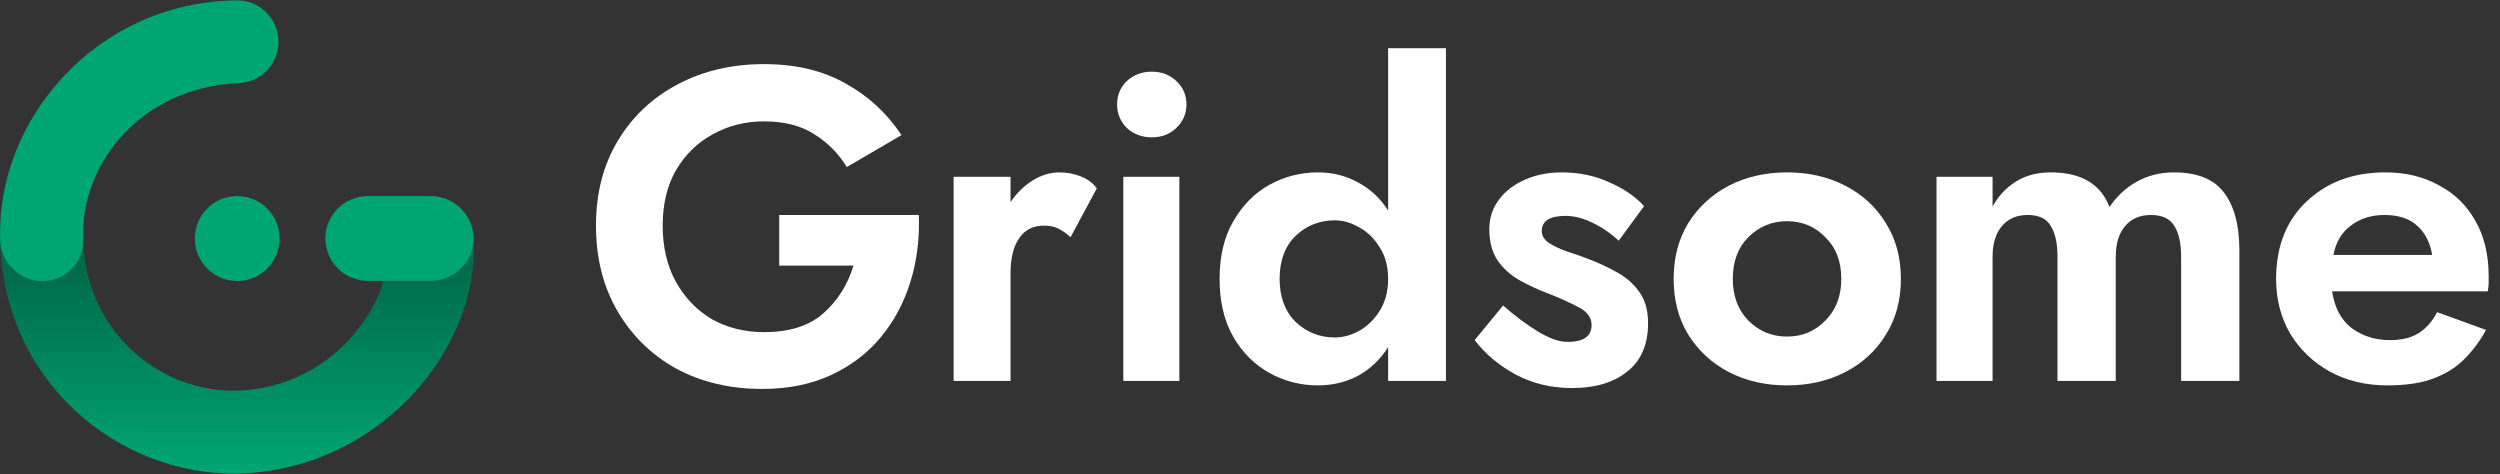 <svg width="1292" height="245" viewBox="0 0 1292 245" fill="none" xmlns="http://www.w3.org/2000/svg">
<rect x="0" y="0" width="1292" height="245" fill="#333333" stroke="none"/>
<path d="M221.494 101.381C233.274 100.815 243.701 109.953 244.718 121.743C249.124 178.78 196.925 242.674 123.366 244.717C61.377 246.247 0.068 196.619 0.068 121.58C0.068 109.754 9.841 100.167 21.634 100.167C33.427 100.167 42.987 109.754 42.987 121.58C42.987 170.939 82.675 202.883 122.316 201.905C171.115 200.549 202.839 158.295 201.189 123.795C200.623 111.983 209.715 101.948 221.494 101.381Z" fill="url(#paint0_linear)"/>
<path d="M168.15 123.24C168.15 111.133 178.026 101.318 190.208 101.318L222.354 101.318C234.537 101.318 244.718 111.133 244.718 123.24C244.718 135.348 234.537 145.163 222.354 145.163H190.208C178.026 145.163 168.15 135.348 168.15 123.24Z" fill="#00A672"/>
<path d="M100.7 123.272C100.7 111.147 110.513 101.318 122.604 101.318C134.696 101.318 144.509 111.147 144.509 123.272C144.509 135.397 134.696 145.227 122.604 145.227C110.513 145.227 100.7 135.397 100.7 123.272Z" fill="#00A672"/>
<path fill-rule="evenodd" clip-rule="evenodd" d="M143.902 20.696C144.392 32.512 135.236 42.488 123.453 42.979C72.588 45.097 41.535 85.076 43.046 123.036C43.517 134.852 34.537 144.814 22.753 145.286C10.969 145.758 0.606 136.221 0.136 124.405C-2.327 62.545 49.181 1.391 121.681 0.19C133.464 -0.3 143.413 8.88 143.902 20.696Z" fill="#00A672"/>
<g clip-path="url(#clip0)">
<path d="M402.696 137.248H441.064C438.153 147.033 433.02 155.212 425.666 161.786C418.312 168.36 408.047 171.647 394.871 171.647C384.912 171.647 375.949 169.43 367.982 164.996C360.168 160.41 353.963 153.989 349.367 145.733C344.771 137.477 342.473 127.769 342.473 116.609C342.473 105.449 344.771 95.894 349.367 87.944C354.117 79.841 360.475 73.649 368.442 69.368C376.409 64.935 385.219 62.718 394.871 62.718C405.289 62.718 413.946 64.935 420.84 69.368C427.888 73.802 433.48 79.459 437.617 86.338L465.884 69.827C458.53 58.667 448.954 49.8 437.157 43.226C425.36 36.499 411.264 33.135 394.871 33.135C378.171 33.135 363.233 36.652 350.057 43.684C337.034 50.564 326.768 60.272 319.261 72.808C311.754 85.345 308 99.945 308 116.609C308 133.273 311.677 147.95 319.031 160.639C326.385 173.328 336.497 183.266 349.367 190.451C362.39 197.484 377.252 201 393.952 201C407.281 201 419.078 198.63 429.343 193.891C439.609 189.152 448.188 182.654 455.083 174.399C461.977 166.143 467.11 156.588 470.481 145.733C473.851 134.878 475.307 123.336 474.847 111.105H402.696V137.248Z" fill="white"/>
<path d="M553.273 122.571L566.832 97.346C564.841 94.594 562.083 92.53 558.559 91.154C555.035 89.778 551.358 89.09 547.528 89.09C542.778 89.09 538.182 90.466 533.739 93.218C529.295 95.97 525.465 99.716 522.248 104.455V91.383H492.831V196.872H522.248V141.147C522.248 133.503 523.703 127.54 526.614 123.259C529.525 118.826 533.815 116.609 539.484 116.609C542.548 116.609 545.076 117.144 547.068 118.214C549.213 119.285 551.281 120.737 553.273 122.571Z" fill="white"/>
<path d="M580.535 91.383V196.872H609.492V91.383H580.535ZM577.318 54.01C577.318 58.75 579.003 62.801 582.373 66.164C585.897 69.375 590.187 70.98 595.243 70.98C600.299 70.98 604.513 69.375 607.883 66.164C611.407 62.801 613.169 58.75 613.169 54.01C613.169 49.118 611.407 45.067 607.883 41.856C604.513 38.646 600.299 37.04 595.243 37.04C590.187 37.04 585.897 38.646 582.373 41.856C579.003 45.067 577.318 49.118 577.318 54.01Z" fill="white"/>
<path d="M661.306 144.128C661.306 134.649 664.064 127.234 669.58 121.883C675.249 116.533 681.99 113.857 689.804 113.857C694.094 113.857 698.307 115.08 702.444 117.526C706.734 119.82 710.257 123.259 713.015 127.846C715.926 132.28 717.382 137.707 717.382 144.128C717.382 150.549 715.926 156.053 713.015 160.639C710.257 165.073 706.734 168.513 702.444 170.959C698.307 173.252 694.094 174.399 689.804 174.399C681.99 174.399 675.249 171.723 669.58 166.372C664.064 160.868 661.306 153.454 661.306 144.128ZM630.281 144.128C630.281 155.9 632.656 165.914 637.406 174.169C642.155 182.272 648.36 188.464 656.021 192.744C663.834 197.025 672.184 199.165 681.071 199.165C688.731 199.165 695.702 197.484 701.984 194.12C708.266 190.604 713.398 185.712 717.382 179.444V196.872H747.258V24.893H717.382V108.812C713.398 102.544 708.266 97.728 701.984 94.365C695.702 90.848 688.731 89.09 681.071 89.09C672.184 89.09 663.834 91.231 656.021 95.511C648.36 99.792 642.155 106.06 637.406 114.316C632.656 122.419 630.281 132.356 630.281 144.128Z" fill="white"/>
<path d="M776.798 157.887L762.09 175.774C767.606 182.96 774.73 188.922 783.463 193.662C792.196 198.248 801.848 200.541 812.42 200.541C824.37 200.541 833.87 197.713 840.917 192.056C848.118 186.4 851.719 178.068 851.719 167.06C851.719 160.639 850.34 155.441 847.582 151.466C844.824 147.338 841.224 143.975 836.781 141.376C832.337 138.777 827.588 136.484 822.532 134.496C818.395 132.815 814.335 131.362 810.352 130.139C806.368 128.763 803.074 127.234 800.469 125.553C798.018 123.871 796.792 121.807 796.792 119.361C796.792 114.163 800.929 111.564 809.203 111.564C813.492 111.564 818.012 112.711 822.762 115.004C827.664 117.297 832.261 120.431 836.551 124.406L849.65 106.519C845.054 101.474 839.002 97.346 831.495 94.135C824.141 90.772 816.02 89.09 807.134 89.09C800.24 89.09 793.958 90.313 788.289 92.76C782.62 95.206 778.101 98.645 774.73 103.079C771.359 107.513 769.674 112.634 769.674 118.444C769.674 125.018 771.129 130.445 774.04 134.726C776.952 138.853 780.705 142.217 785.302 144.816C789.898 147.415 794.647 149.632 799.55 151.466C805.525 153.759 810.811 156.129 815.408 158.575C820.157 160.868 822.532 164.003 822.532 167.977C822.532 173.787 818.395 176.692 810.122 176.692C805.832 176.692 800.776 174.934 794.954 171.417C789.132 167.901 783.08 163.391 776.798 157.887Z" fill="white"/>
<path d="M895.51 144.128C895.51 135.108 898.191 127.922 903.553 122.571C909.069 117.068 915.733 114.316 923.547 114.316C931.361 114.316 937.949 117.068 943.311 122.571C948.827 127.922 951.585 135.108 951.585 144.128C951.585 152.995 948.827 160.181 943.311 165.684C937.949 171.188 931.361 173.94 923.547 173.94C915.733 173.94 909.069 171.188 903.553 165.684C898.191 160.181 895.51 152.995 895.51 144.128ZM864.944 144.128C864.944 155.135 867.472 164.767 872.528 173.023C877.737 181.278 884.708 187.699 893.441 192.286C902.327 196.872 912.363 199.165 923.547 199.165C934.732 199.165 944.767 196.872 953.653 192.286C962.54 187.699 969.511 181.278 974.567 173.023C979.776 164.767 982.38 155.135 982.38 144.128C982.38 133.12 979.776 123.489 974.567 115.233C969.511 106.977 962.54 100.556 953.653 95.97C944.767 91.383 934.732 89.09 923.547 89.09C912.363 89.09 902.327 91.383 893.441 95.97C884.708 100.556 877.737 106.977 872.528 115.233C867.472 123.489 864.944 133.12 864.944 144.128Z" fill="white"/>
<path d="M1157.31 129.451C1157.31 116.303 1154.62 106.29 1149.26 99.41C1144.05 92.53 1135.47 89.09 1123.52 89.09C1116.47 89.09 1110.04 90.695 1104.22 93.906C1098.55 97.117 1093.88 101.474 1090.2 106.977C1085.6 95.053 1075.49 89.09 1059.86 89.09C1052.81 89.09 1046.76 90.695 1041.71 93.906C1036.65 97.117 1032.67 101.397 1029.76 106.748V91.383H1000.8V196.872H1029.76V132.662C1029.76 125.935 1031.37 120.66 1034.58 116.838C1037.8 113.016 1042.24 111.105 1047.91 111.105C1053.73 111.105 1057.72 113.016 1059.86 116.838C1062.16 120.508 1063.31 125.782 1063.31 132.662V196.872H1093.42V132.662C1093.42 125.935 1095.02 120.66 1098.24 116.838C1101.46 113.016 1105.9 111.105 1111.57 111.105C1117.39 111.105 1121.45 113.016 1123.75 116.838C1126.05 120.508 1127.2 125.782 1127.2 132.662V196.872H1157.31V129.451Z" fill="white"/>
<path d="M1205.24 150.549H1285.68C1285.99 148.867 1286.14 147.415 1286.14 146.192C1286.14 144.816 1286.14 143.669 1286.14 142.752C1286.14 131.592 1283.84 122.036 1279.24 114.087C1274.8 106.137 1268.52 100.021 1260.4 95.741C1252.43 91.307 1243.24 89.09 1232.82 89.09C1217.81 89.09 1205.32 93.142 1195.36 101.244C1185.4 109.194 1179.35 119.667 1177.21 132.662C1176.9 134.496 1176.67 136.407 1176.52 138.395C1176.36 140.229 1176.29 142.14 1176.29 144.128C1176.29 154.677 1178.74 164.155 1183.64 172.564C1188.7 180.82 1195.51 187.317 1204.09 192.056C1212.83 196.796 1222.71 199.165 1233.74 199.165C1243.55 199.165 1251.59 197.942 1257.87 195.496C1264.31 193.05 1269.59 189.687 1273.73 185.406C1278.02 181.125 1281.7 176.157 1284.76 170.5L1259.48 161.327C1257.03 166.066 1253.89 169.659 1250.06 172.105C1246.23 174.551 1241.25 175.774 1235.12 175.774C1227.61 175.774 1221.02 173.711 1215.36 169.583C1209.84 165.302 1206.47 158.957 1205.24 150.549ZM1205.93 131.744C1207.16 125.17 1210.15 120.125 1214.9 116.609C1219.65 112.94 1225.47 111.105 1232.36 111.105C1239.56 111.105 1245.15 112.94 1249.14 116.609C1253.28 120.278 1255.88 125.323 1256.95 131.744H1205.93Z" fill="white"/>
</g>
<defs>
<linearGradient id="paint0_linear" x1="122.359" y1="244.718" x2="122.359" y2="138.843" gradientUnits="userSpaceOnUse">
<stop stop-color="#00A672"/>
<stop offset="1" stop-color="#006B4A"/>
</linearGradient>
<clipPath id="clip0">
<rect width="984" height="183" fill="white" transform="translate(308 18)"/>
</clipPath>
</defs>
</svg>
